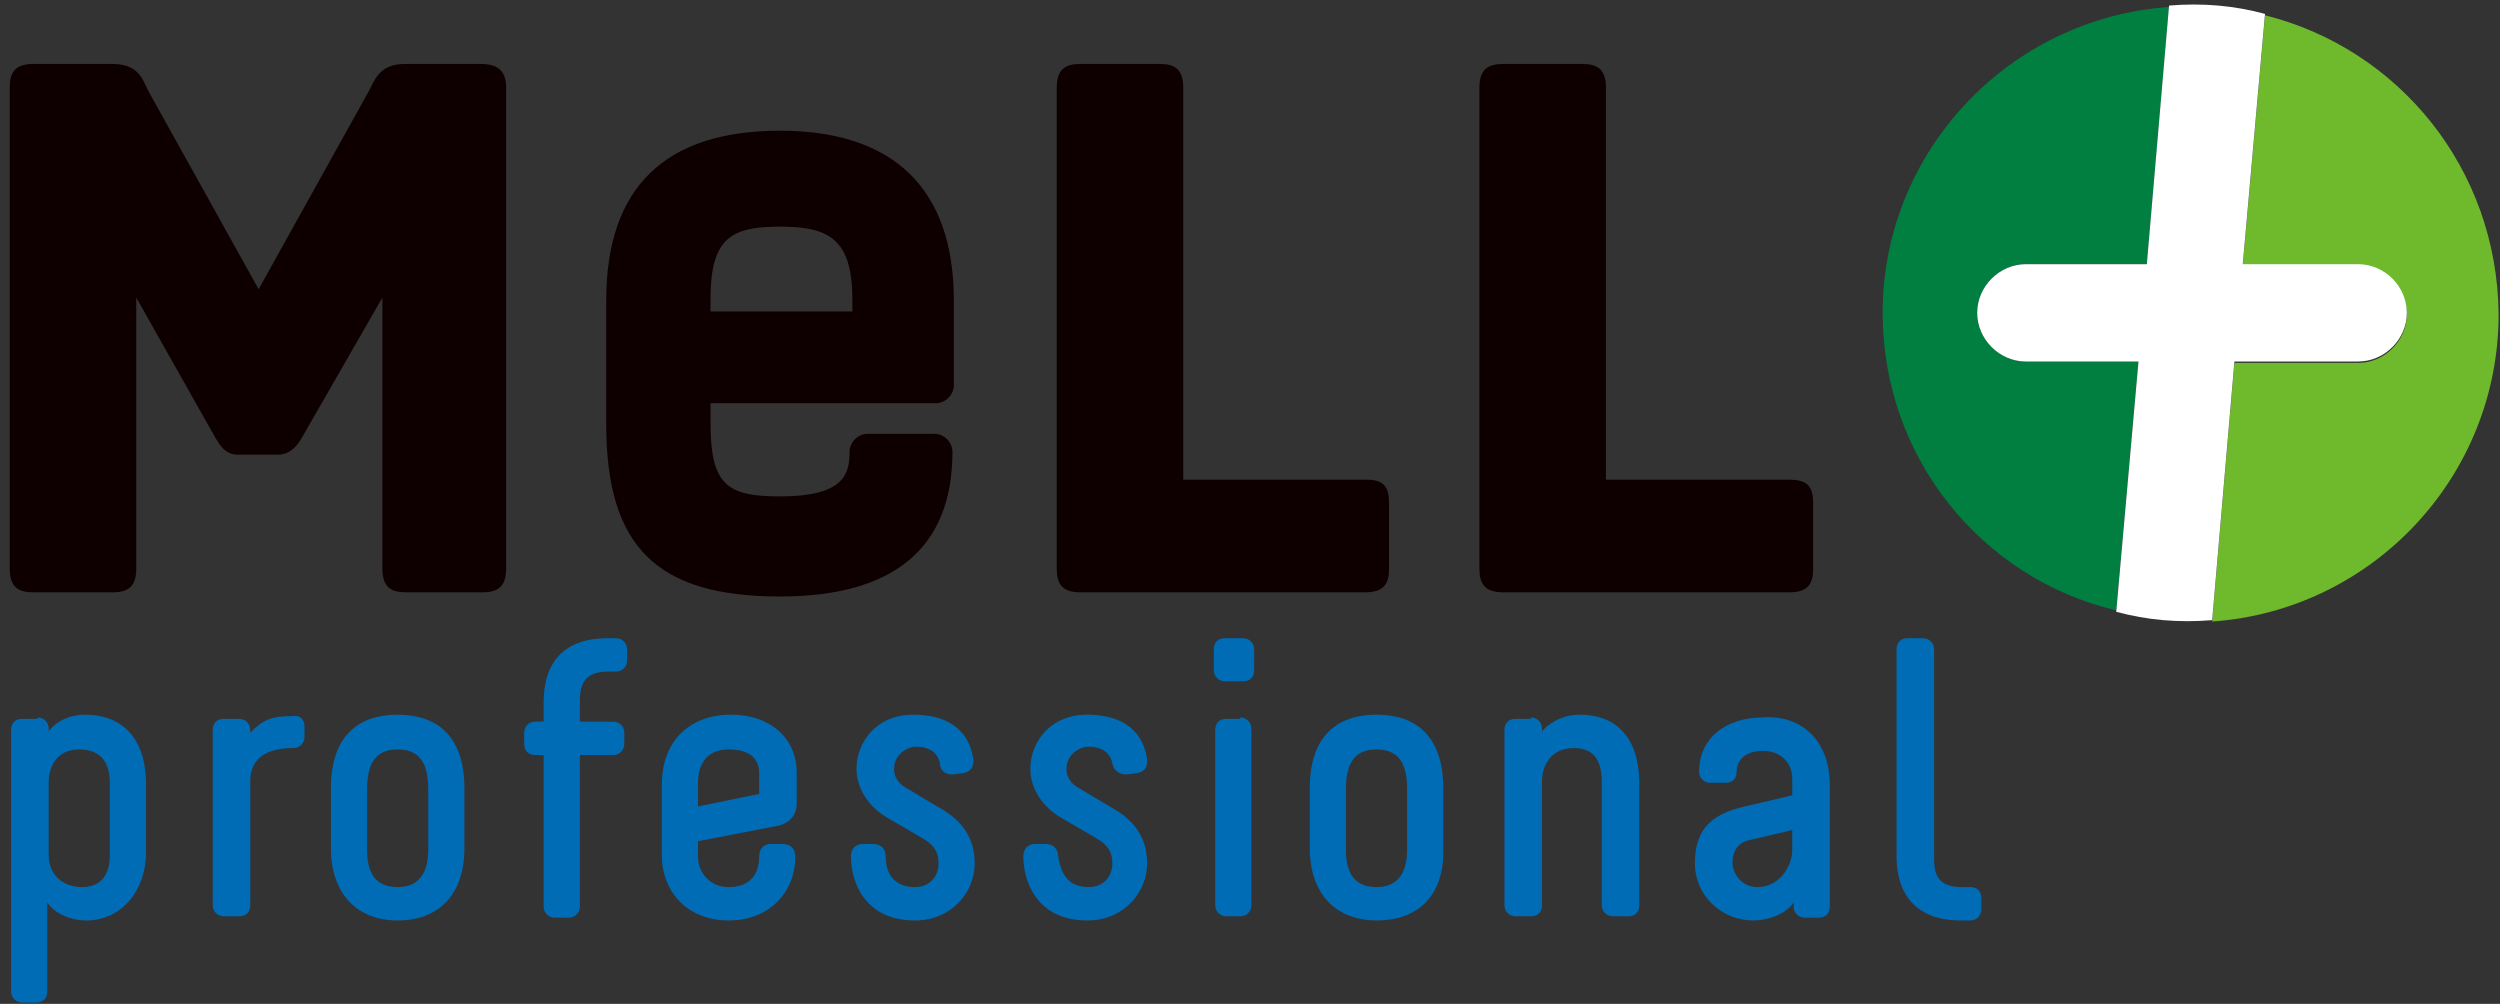 <?xml version="1.0" encoding="utf-8"?>
<!-- Generator: Adobe Illustrator 17.1.0, SVG Export Plug-In . SVG Version: 6.00 Build 0)  -->
<!DOCTYPE svg PUBLIC "-//W3C//DTD SVG 1.1//EN" "http://www.w3.org/Graphics/SVG/1.1/DTD/svg11.dtd">
<svg version="1.1" id="レイヤー_1" xmlns="http://www.w3.org/2000/svg" xmlns:xlink="http://www.w3.org/1999/xlink" x="0px"
	 y="0px" viewBox="0 0 179.8 72.2" enable-background="new 0 0 179.8 72.2" xml:space="preserve">
<rect x="0" y="0" width="179.8" height="72.2" fill="#333333" stroke="none"/>
<g>
	<g>
		<g>
			<path fill="#6FB92C" d="M162.9,1.1l-1.6,18h8.3c1.9,0,3.5,1.6,3.5,3.5c0,1.9-1.6,3.5-3.5,3.5h-8.9l-1.6,18.6
				c11.5-0.8,20.6-10.4,20.6-22.1C179.6,12.1,172.5,3.5,162.9,1.1z"/>
			<path fill="#007F41" d="M153.8,26h-8.1c-1.9,0-3.5-1.6-3.5-3.5c0-1.9,1.6-3.5,3.5-3.5h8.7L156,0.5c-11.5,0.8-20.6,10.4-20.6,22
				c0,10.4,7.1,19.1,16.8,21.4L153.8,26z"/>
		</g>
		<path fill="#FFFFFF" d="M169.6,26c1.9,0,3.5-1.6,3.5-3.5c0-1.9-1.6-3.5-3.5-3.5h-8.3l1.6-18c-2.2-0.6-4.5-0.8-6.9-0.6L154.4,19
			h-8.7c-1.9,0-3.5,1.6-3.5,3.5c0,1.9,1.6,3.5,3.5,3.5h8.1l-1.6,18c2.2,0.6,4.5,0.8,6.9,0.6l1.6-18.6H169.6z"/>
	</g>
	<path fill="#0E0000" d="M67.3,29c0.7,0,1.3-0.6,1.3-1.3v-6.1c0-8-4.3-12.2-12.5-12.2c-8.3,0-12.5,4.1-12.5,12.2v8.9
		c0,8.8,3.6,12.4,12.5,12.4c8.2,0,12.4-3.5,12.4-10.4c0-0.7-0.6-1.3-1.3-1.3h-4.8c-0.7,0-1.3,0.6-1.3,1.3c0,1.6-0.4,3.2-5,3.2
		c-3.8,0-5-0.8-5-5.3V29H67.3z M51.1,22.4v-0.9c0-4.4,1.5-5.2,5-5.2c3.4,0,5.2,0.8,5.2,5.2v0.9H51.1z"/>
	<path fill="#0E0000" d="M36.4,6.3v34.6c0,1.3-0.6,1.7-1.7,1.7h-5.5c-1,0-1.7-0.3-1.7-1.7V21.4l-5.8,10.1c-0.3,0.5-0.8,1.2-1.7,1.2
		h-2.9c-0.9,0-1.3-0.7-1.6-1.2L9.8,21.4v19.5c0,1.3-0.6,1.7-1.7,1.7H2.4c-1,0-1.7-0.3-1.7-1.7V6.3c0-1,0.3-1.7,1.7-1.7h5.7
		c2,0,2.2,1.3,2.6,2l7.9,14.2l7.9-14.2c0.4-0.7,0.7-2,2.6-2h5.5C36,4.6,36.4,5.3,36.4,6.3z"/>
	<path fill="#0E0000" d="M99.9,36.2v4.7c0,1-0.3,1.7-1.7,1.7H77.7c-1.3,0-1.7-0.6-1.7-1.7V6.3c0-1.3,0.6-1.7,1.7-1.7h5.7
		c1,0,1.7,0.3,1.7,1.7v28.2h13.2C99.6,34.5,99.9,35.1,99.9,36.2z"/>
	<path fill="#0E0000" d="M130.4,36.2v4.7c0,1-0.3,1.7-1.7,1.7h-20.6c-1.3,0-1.7-0.6-1.7-1.7V6.3c0-1.3,0.6-1.7,1.7-1.7h5.7
		c1,0,1.7,0.3,1.7,1.7v28.2h13.2C130.1,34.5,130.4,35.1,130.4,36.2z"/>
</g>
<g>
	<g>
		<path fill="#006CB6" d="M2.7,51.6c0.4,0,0.8,0.3,0.8,0.8v0.2c0.4-0.6,1.4-1.2,2.6-1.2c2.7,0,4.4,1.7,4.4,5v4.9
			c0,2.8-1.8,4.9-4.3,4.9c-1.1,0-2.3-0.5-2.8-1.3v6.4c0,0.5-0.3,0.8-0.8,0.8h-1c-0.4,0-0.8-0.3-0.8-0.8V52.5c0-0.5,0.3-0.8,0.8-0.8
			H2.7z M3.5,56.3v5.2c0,1.4,1,2.3,2.4,2.3c1.2,0,2-0.7,2-2.3v-5.2c0-1.4-0.6-2.4-2.2-2.4C4.1,53.9,3.5,55.1,3.5,56.3z"/>
		<path fill="#006CB6" d="M21.9,52.2v0.8c0,0.4-0.3,0.8-0.8,0.8c-2.6,0-3.1,1.3-3.1,2.4v8.9c0,0.5-0.3,0.8-0.8,0.8h-1.1
			c-0.4,0-0.8-0.3-0.8-0.8V52.5c0-0.5,0.3-0.8,0.8-0.8h1.1c0.4,0,0.8,0.3,0.8,0.8v0.2c0.9-0.9,1.4-1.2,3.1-1.2
			C21.6,51.4,21.9,51.8,21.9,52.2z"/>
		<path fill="#006CB6" d="M28.6,66.2c-2.9,0-4.8-1.9-4.8-5.2v-4.3c0-3.8,2-5.3,4.8-5.3s4.8,1.5,4.8,5.3v4.3
			C33.4,64.4,31.5,66.2,28.6,66.2L28.6,66.2z M26.4,56.8v4.3c0,1.4,0.4,2.7,2.2,2.7c1.8,0,2.2-1.4,2.2-2.7v-4.3
			c0-1.6-0.4-2.9-2.2-2.9C26.8,53.9,26.4,55.2,26.4,56.8z"/>
		<path fill="#006CB6" d="M43.7,45.9h0.6c0.5,0,0.8,0.4,0.8,0.8v0.8c0,0.4-0.3,0.8-0.8,0.8h-0.6c-1.8,0-2,1.1-2,2.2v1.4h2.4
			c0.5,0,0.8,0.4,0.8,0.8v0.8c0,0.4-0.3,0.8-0.8,0.8h-2.4v10.9c0,0.5-0.4,0.8-0.8,0.8h-1c-0.4,0-0.8-0.3-0.8-0.8V54.3h-0.6
			c-0.5,0-0.8-0.3-0.8-0.8v-0.8c0-0.4,0.3-0.8,0.8-0.8h0.6v-1.4C39.1,47.6,40.6,45.9,43.7,45.9z"/>
		<path fill="#006CB6" d="M57.3,55.6v2.2c0,0.7-0.4,1.4-1.4,1.6l-5.7,1.1v1.1c0,1.2,0.9,2.2,2.2,2.2c1.7,0,2.2-1.1,2.2-2.2
			c0-0.9,0.8-0.9,0.8-0.9h0.9c0.5,0,0.9,0.3,0.9,0.9c0,2.5-1.8,4.6-4.8,4.6c-2.9,0-4.8-2-4.8-4.7v-5.1c0-2.9,1.8-5,5-5
			C55.3,51.4,57.3,53,57.3,55.6z M50.2,56.3V58l4.4-0.9v-1.5c0-1.2-0.9-1.7-2.2-1.7C50.8,53.9,50.2,55,50.2,56.3z"/>
		<path fill="#006CB6" d="M65.8,63.8c1.1,0,1.7-0.8,1.7-1.7c0-0.7-0.2-1.3-1.3-1.9l-2.4-1.4c-1.7-1-2.2-2.5-2.2-3.5
			c0-1.9,1.4-3.9,4.1-3.9c1.8,0,3.9,0.6,4.3,3.2c0.1,0.9-0.7,1-0.7,1l-0.8,0.1c-0.4,0-0.9-0.2-0.9-0.8c-0.2-1-1.1-1.2-1.7-1.2
			c-0.7,0-1.6,0.6-1.6,1.6c0,0.6,0.3,1.1,1.1,1.5l2,1.2c1.5,0.8,2.7,2,2.7,4.1c0,2-1.6,4.1-4.3,4.1c-3.7,0-4.6-2.9-4.6-4.6
			c0-0.9,0.8-0.9,0.8-0.9h0.8c0.5,0,0.9,0.3,0.9,0.9C63.7,62.7,64.2,63.8,65.8,63.8z"/>
		<path fill="#006CB6" d="M78.3,63.8c1.1,0,1.7-0.8,1.7-1.7c0-0.7-0.2-1.3-1.3-1.9l-2.4-1.4c-1.7-1-2.2-2.5-2.2-3.5
			c0-1.9,1.4-3.9,4.1-3.9c1.8,0,3.9,0.6,4.3,3.2c0.1,0.9-0.7,1-0.7,1l-0.8,0.1c-0.4,0-0.9-0.2-1-0.8c-0.2-1-1.1-1.2-1.7-1.2
			c-0.7,0-1.6,0.6-1.6,1.6c0,0.6,0.3,1.1,1.1,1.5l2,1.2c1.5,0.8,2.7,2,2.7,4.1c0,2-1.6,4.1-4.3,4.1c-3.7,0-4.6-2.9-4.6-4.6
			c0-0.9,0.8-0.9,0.8-0.9h0.8c0.5,0,0.9,0.3,0.9,0.9C76.3,62.7,76.7,63.8,78.3,63.8z"/>
		<path fill="#006CB6" d="M90.2,46.7v1.5c0,0.5-0.3,0.8-0.8,0.8h-1.3c-0.4,0-0.8-0.3-0.8-0.8v-1.5c0-0.5,0.3-0.8,0.8-0.8h1.3
			C89.8,45.9,90.2,46.2,90.2,46.7z M89.2,51.6c0.4,0,0.8,0.3,0.8,0.8v12.7c0,0.5-0.4,0.8-0.8,0.8h-1c-0.4,0-0.8-0.3-0.8-0.8V52.5
			c0-0.5,0.3-0.8,0.8-0.8H89.2z"/>
		<path fill="#006CB6" d="M99,66.2c-2.9,0-4.8-1.9-4.8-5.2v-4.3c0-3.8,2-5.3,4.8-5.3s4.8,1.5,4.8,5.3v4.3
			C103.9,64.4,102,66.2,99,66.2L99,66.2z M96.8,56.8v4.3c0,1.4,0.4,2.7,2.2,2.7c1.8,0,2.2-1.4,2.2-2.7v-4.3c0-1.6-0.4-2.9-2.2-2.9
			S96.8,55.2,96.8,56.8z"/>
		<path fill="#006CB6" d="M110.1,51.6c0.4,0,0.8,0.3,0.8,0.8v0.2c0.3-0.4,1.3-1.2,2.7-1.2c2.7,0,4.3,1.7,4.3,5v8.7
			c0,0.5-0.3,0.8-0.8,0.8H116c-0.4,0-0.8-0.3-0.8-0.8v-8.9c0-1.4-0.5-2.4-2-2.4c-1.7,0-2.3,1.3-2.3,2.4v8.9c0,0.5-0.3,0.8-0.8,0.8
			H109c-0.4,0-0.8-0.3-0.8-0.8V52.5c0-0.5,0.3-0.8,0.8-0.8H110.1z"/>
		<path fill="#006CB6" d="M131.6,56.5v8.7c0,0.5-0.3,0.8-0.8,0.8h-1c-0.4,0-0.8-0.3-0.8-0.8v-0.3c-0.5,0.8-1.8,1.3-2.9,1.3
			c-2.3,0-4.2-1.8-4.2-4.1c0-2.2,0.9-3.5,3.6-4.1l3.4-0.8v-1.2c0-1.2-0.9-2-2.1-2c-1.3,0-1.9,0.7-1.9,1.5c0,0.5-0.3,0.8-0.8,0.8
			h-1.1c-0.4,0-0.8-0.3-0.8-0.8c0-2.4,1.9-3.9,4.6-3.9C129.4,51.4,131.6,53.1,131.6,56.5z M124.6,62c0,0.9,0.7,1.8,1.8,1.8
			c1.5,0,2.5-1.4,2.5-2.7v-1.4l-3,0.7C124.8,60.6,124.6,61.5,124.6,62z"/>
		<path fill="#006CB6" d="M138.3,45.9c0.4,0,0.8,0.3,0.8,0.8v14.9c0,1.1,0.1,2.2,2,2.2h0.6c0.5,0,0.8,0.3,0.8,0.8v0.8
			c0,0.4-0.3,0.8-0.8,0.8H141c-3.1,0-4.6-1.8-4.6-4.6V46.7c0-0.5,0.3-0.8,0.8-0.8H138.3z"/>
	</g>
</g>
</svg>
